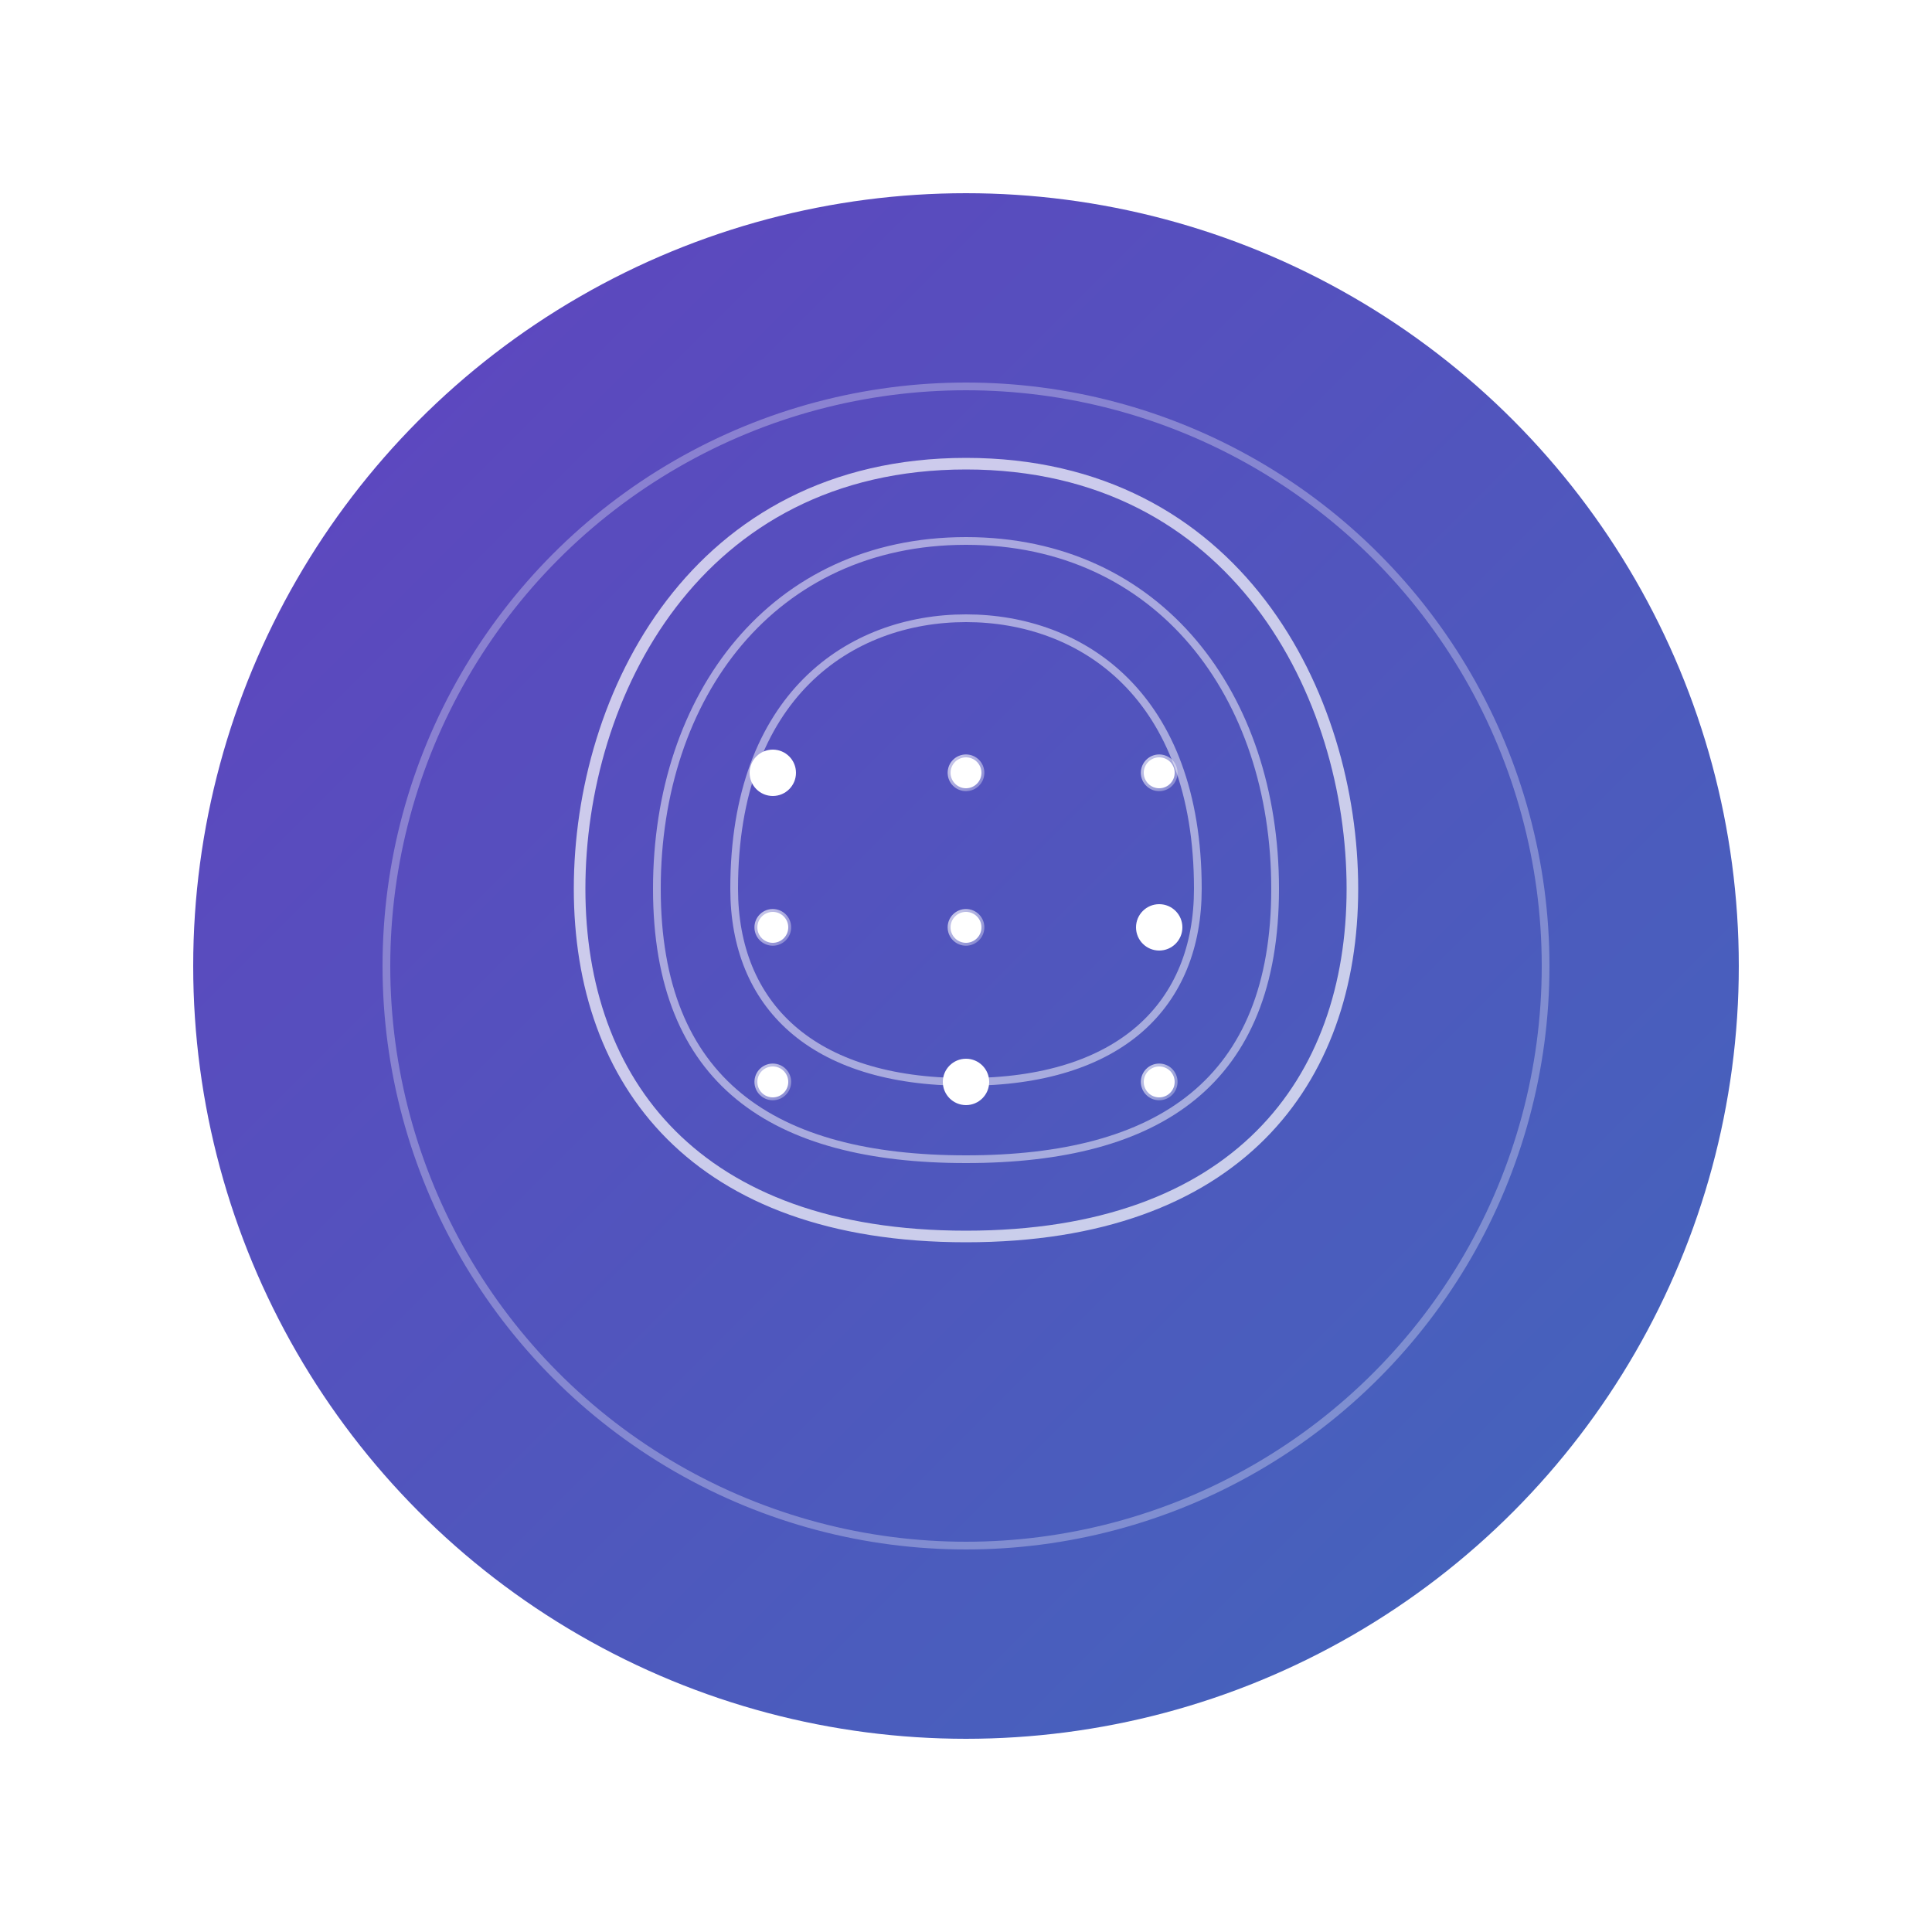 <svg xmlns="http://www.w3.org/2000/svg" width="500" height="500" viewBox="0 0 500 500">
  <!-- Background with gradient -->
  <defs>
    <linearGradient id="bg-gradient" x1="0%" y1="0%" x2="100%" y2="100%">
      <stop offset="0%" stop-color="#3914af" stop-opacity="0.8" />
      <stop offset="100%" stop-color="#1241ab" stop-opacity="0.8" />
    </linearGradient>
    
    <linearGradient id="circuit-gradient" x1="0%" y1="0%" x2="100%" y2="100%">
      <stop offset="0%" stop-color="#ffffff" stop-opacity="0.7" />
      <stop offset="100%" stop-color="#ffffff" stop-opacity="0.3" />
    </linearGradient>
    
    <filter id="glow" x="-20%" y="-20%" width="140%" height="140%">
      <feGaussianBlur stdDeviation="8" result="blur" />
      <feComposite in="SourceGraphic" in2="blur" operator="over" />
    </filter>
  </defs>
  
  <!-- Main circular background -->
  <circle cx="250" cy="250" r="200" fill="url(#bg-gradient)" />
  
  <!-- Brain outline -->
  <path d="M250,120 C180,120 150,180 150,230 C150,280 180,320 250,320 C320,320 350,280 350,230 C350,180 320,120 250,120 Z" 
        fill="none" stroke="white" stroke-width="3" stroke-opacity="0.7" />
  
  <!-- Brain details -->
  <path d="M250,140 C200,140 170,180 170,230 C170,280 200,300 250,300 C300,300 330,280 330,230 C330,180 300,140 250,140 Z" 
        fill="none" stroke="white" stroke-width="2" stroke-opacity="0.5" />
  
  <!-- Left hemisphere details -->
  <path d="M250,160 C220,160 190,180 190,230 C190,260 210,280 250,280" 
        fill="none" stroke="white" stroke-width="2" stroke-opacity="0.5" />
  
  <!-- Right hemisphere details -->
  <path d="M250,160 C280,160 310,180 310,230 C310,260 290,280 250,280" 
        fill="none" stroke="white" stroke-width="2" stroke-opacity="0.5" />
  
  <!-- Circuit patterns -->
  <g stroke="url(#circuit-gradient)" stroke-width="1.5">
    <!-- Horizontal lines -->
    <line x1="150" y1="200" x2="350" y2="200" />
    <line x1="170" y1="240" x2="330" y2="240" />
    <line x1="190" y1="280" x2="310" y2="280" />
    
    <!-- Vertical lines -->
    <line x1="200" y1="150" x2="200" y2="300" />
    <line x1="250" y1="120" x2="250" y2="320" />
    <line x1="300" y1="150" x2="300" y2="300" />
    
    <!-- Connection dots -->
    <circle cx="200" cy="200" r="4" fill="white" />
    <circle cx="200" cy="240" r="4" fill="white" />
    <circle cx="200" cy="280" r="4" fill="white" />
    
    <circle cx="250" cy="200" r="4" fill="white" />
    <circle cx="250" cy="240" r="4" fill="white" />
    <circle cx="250" cy="280" r="4" fill="white" />
    
    <circle cx="300" cy="200" r="4" fill="white" />
    <circle cx="300" cy="240" r="4" fill="white" />
    <circle cx="300" cy="280" r="4" fill="white" />
  </g>
  
  <!-- Glowing nodes -->
  <g filter="url(#glow)">
    <circle cx="200" cy="200" r="6" fill="#ffffff" />
    <circle cx="300" cy="240" r="6" fill="#ffffff" />
    <circle cx="250" cy="280" r="6" fill="#ffffff" />
  </g>
  
  <!-- Data flow animations -->
  <g>
    <circle cx="200" cy="200" r="3" fill="#ffffff">
      <animate attributeName="opacity" values="1;0.3;1" dur="2s" repeatCount="indefinite" />
    </circle>
    <circle cx="250" cy="200" r="3" fill="#ffffff">
      <animate attributeName="opacity" values="0.3;1;0.3" dur="2s" repeatCount="indefinite" />
    </circle>
    <circle cx="300" cy="200" r="3" fill="#ffffff">
      <animate attributeName="opacity" values="1;0.3;1" dur="2s" repeatCount="indefinite" />
    </circle>
    
    <circle cx="200" cy="240" r="3" fill="#ffffff">
      <animate attributeName="opacity" values="0.3;1;0.3" dur="2.5s" repeatCount="indefinite" />
    </circle>
    <circle cx="250" cy="240" r="3" fill="#ffffff">
      <animate attributeName="opacity" values="1;0.3;1" dur="2.5s" repeatCount="indefinite" />
    </circle>
    <circle cx="300" cy="240" r="3" fill="#ffffff">
      <animate attributeName="opacity" values="0.3;1;0.3" dur="2.5s" repeatCount="indefinite" />
    </circle>
  </g>
  
  <!-- Pulse animation -->
  <circle cx="250" cy="250" r="150" fill="none" stroke="white" stroke-width="2" stroke-opacity="0.3">
    <animate attributeName="r" values="150;170;150" dur="3s" repeatCount="indefinite" />
    <animate attributeName="stroke-opacity" values="0.3;0.1;0.3" dur="3s" repeatCount="indefinite" />
  </circle>
</svg>